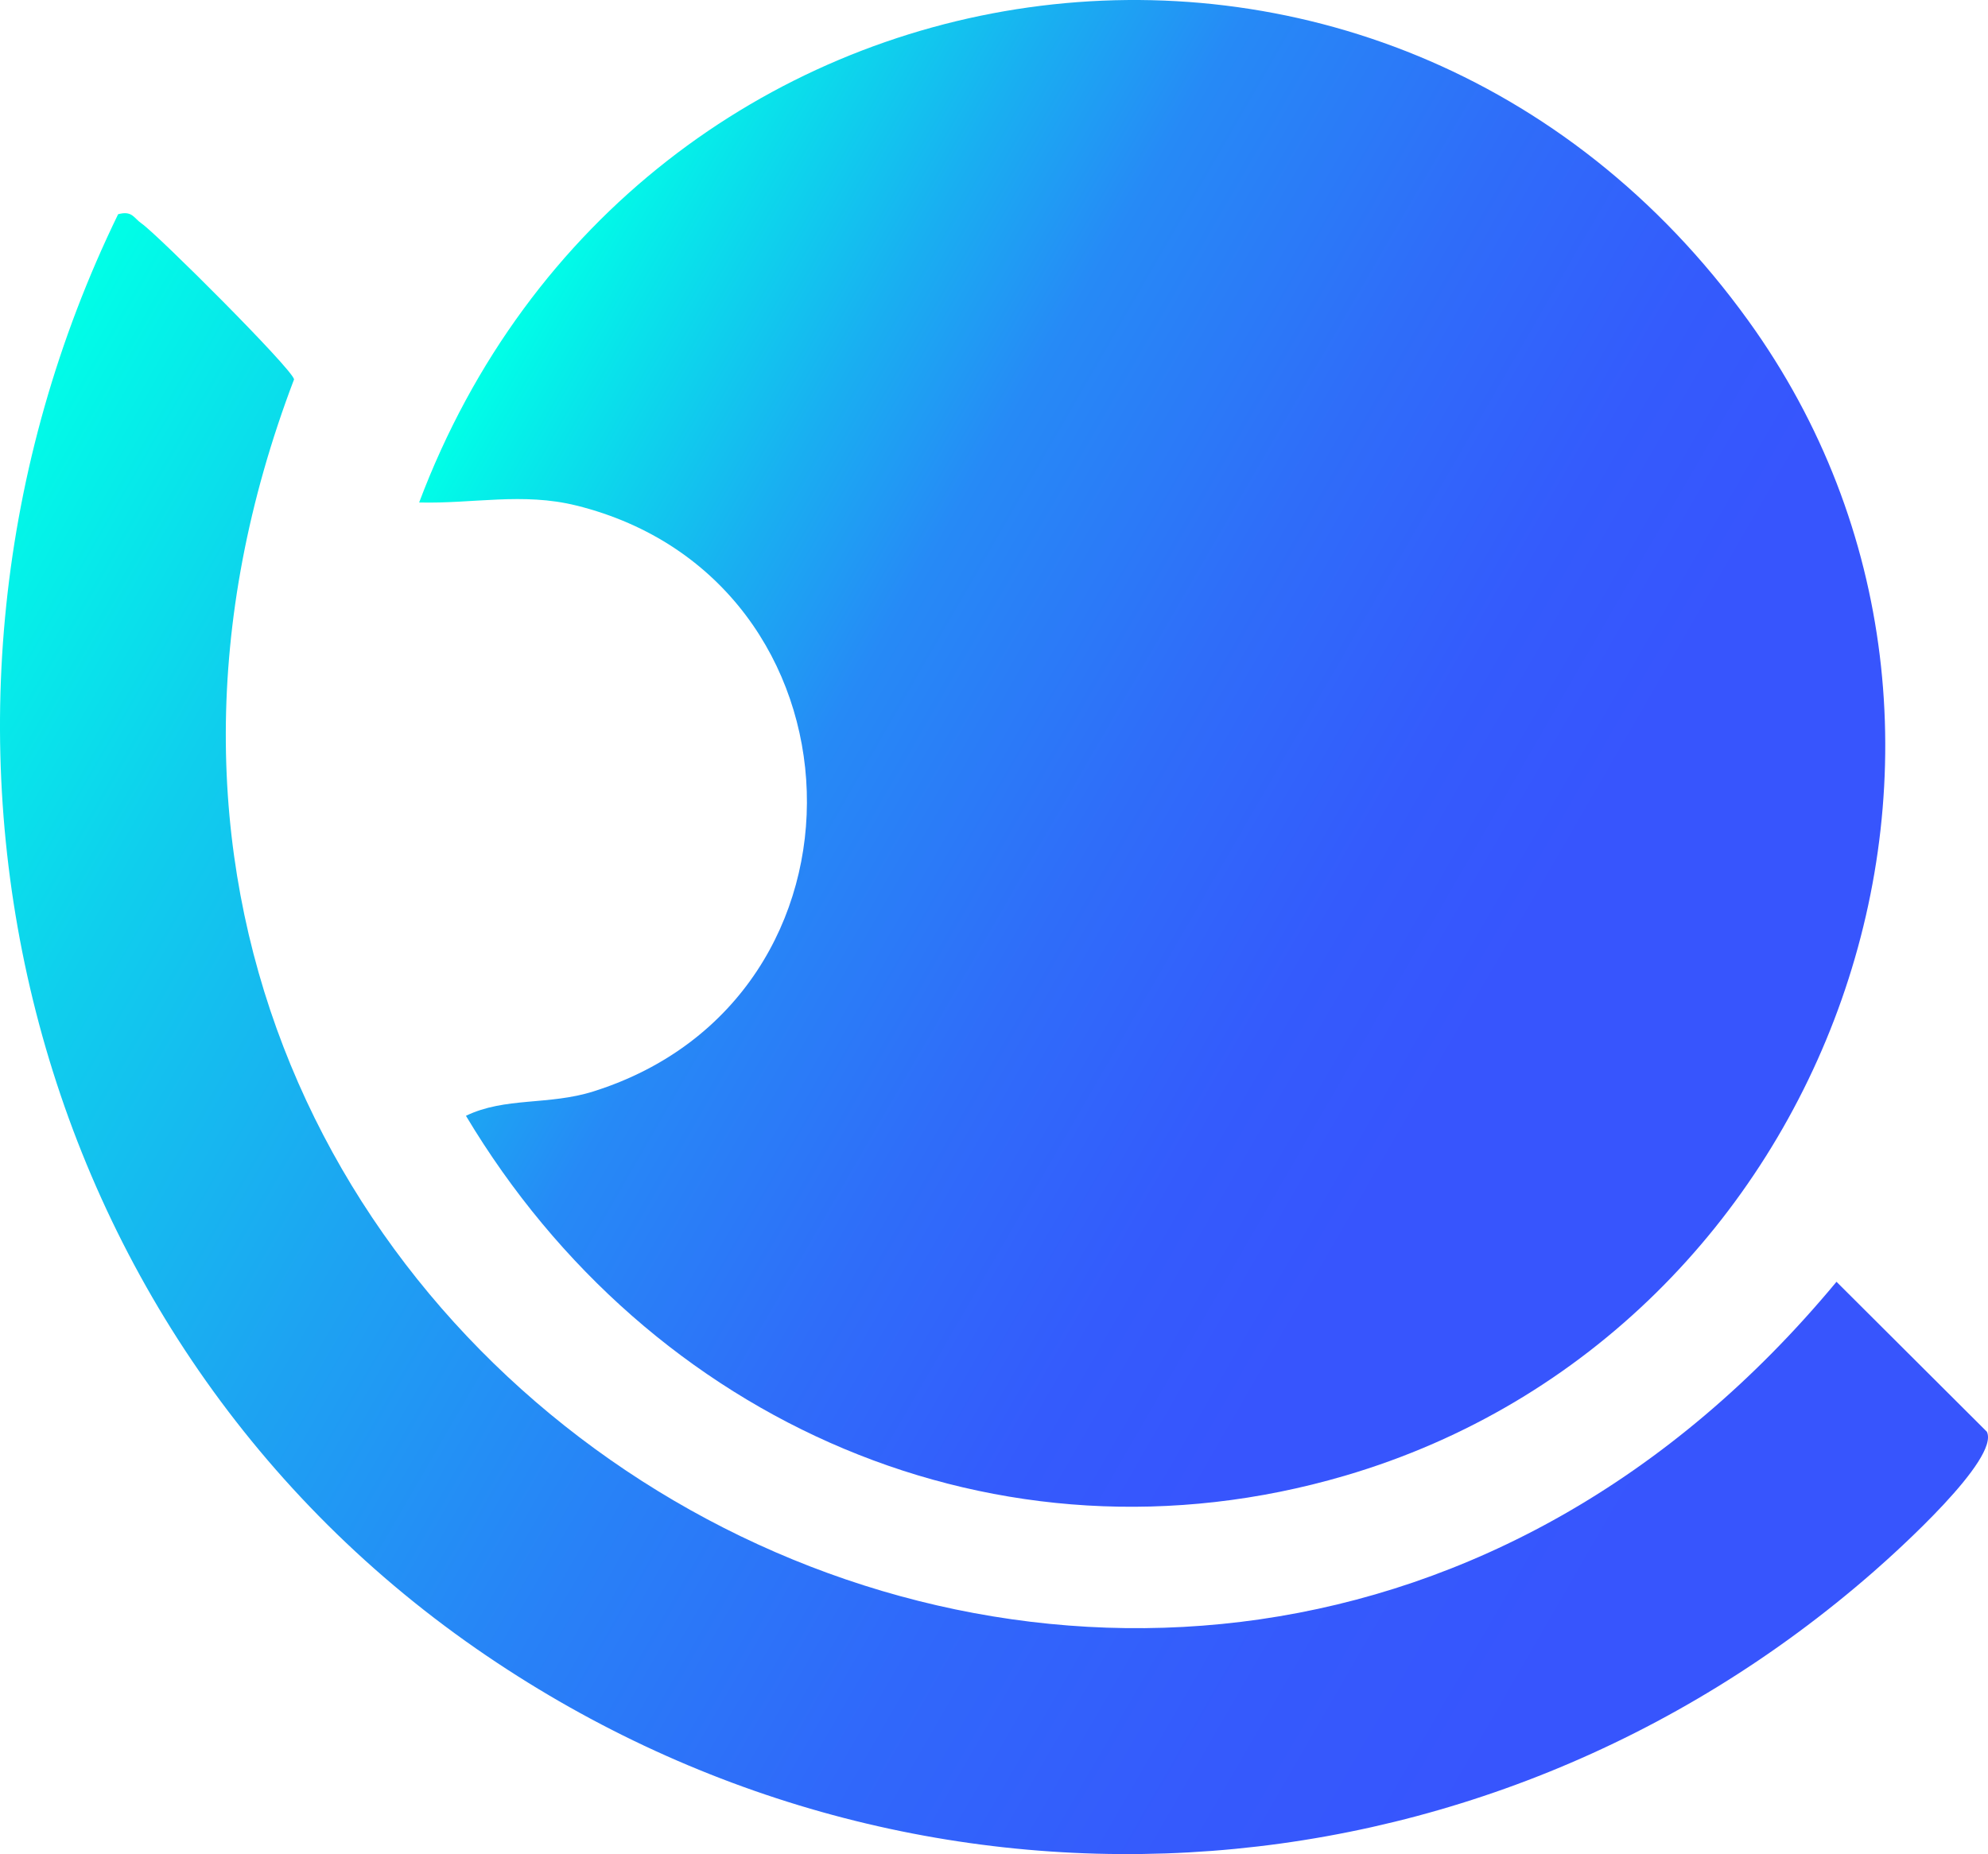 <?xml version="1.0" encoding="UTF-8"?>
<svg id="Layer_2" data-name="Layer 2" xmlns="http://www.w3.org/2000/svg" xmlns:xlink="http://www.w3.org/1999/xlink" viewBox="0 0 791.5 738.35">
  <defs>
    <style>
      .cls-1 {
        fill: url(#linear-gradient-2);
      }

      .cls-2 {
        fill: url(#linear-gradient);
      }
    </style>
    <linearGradient id="linear-gradient" x1="711.96" y1="713.21" x2="-58.62" y2="268.31" gradientUnits="userSpaceOnUse">
      <stop offset=".12" stop-color="#3755fd"/>
      <stop offset=".23" stop-color="#355afc"/>
      <stop offset=".37" stop-color="#3068fa"/>
      <stop offset=".52" stop-color="#2881f7"/>
      <stop offset=".68" stop-color="#1da3f2"/>
      <stop offset=".85" stop-color="#0fcfed"/>
      <stop offset="1" stop-color="#00ffe7"/>
    </linearGradient>
    <linearGradient id="linear-gradient-2" x1="709.75" y1="449.34" x2="190.85" y2="149.75" gradientUnits="userSpaceOnUse">
      <stop offset=".21" stop-color="#3755fd"/>
      <stop offset=".33" stop-color="#345bfc"/>
      <stop offset=".49" stop-color="#2f6df9"/>
      <stop offset=".68" stop-color="#268af6"/>
      <stop offset=".79" stop-color="#19aff1"/>
      <stop offset="1" stop-color="#00ffe7"/>
    </linearGradient>
  </defs>
  <g id="Siora_2">
    <g>
      <path class="cls-2" d="M791.03,570.13l-59.85-59.69C464.28,832.14-31.36,541.02,117.08,151.06c-.83-4.26-54.47-57.77-60.73-62.08-3.14-2.16-3.68-5.2-9.32-3.67C-50.26,285.29,6.31,529.31,189.71,656.61c172,119.39,398.8,107.03,556.29-30.76,9.17-8.02,50.35-45,45.03-55.73Z"/>
      <path class="cls-1" d="M229.47,201.31c118.18,29.36,124.17,196.29,6.83,233.31-17.91,5.65-35.19,2.17-50.79,9.72,73.06,122.25,212.08,183.73,349.87,143.35,194.71-57.06,279.32-295.43,160.72-459.95C551.57-72.74,252.99-28.7,166.88,200.1c21.47.55,41.23-4.09,62.59,1.22Z"/>
    </g>
  </g>
</svg>